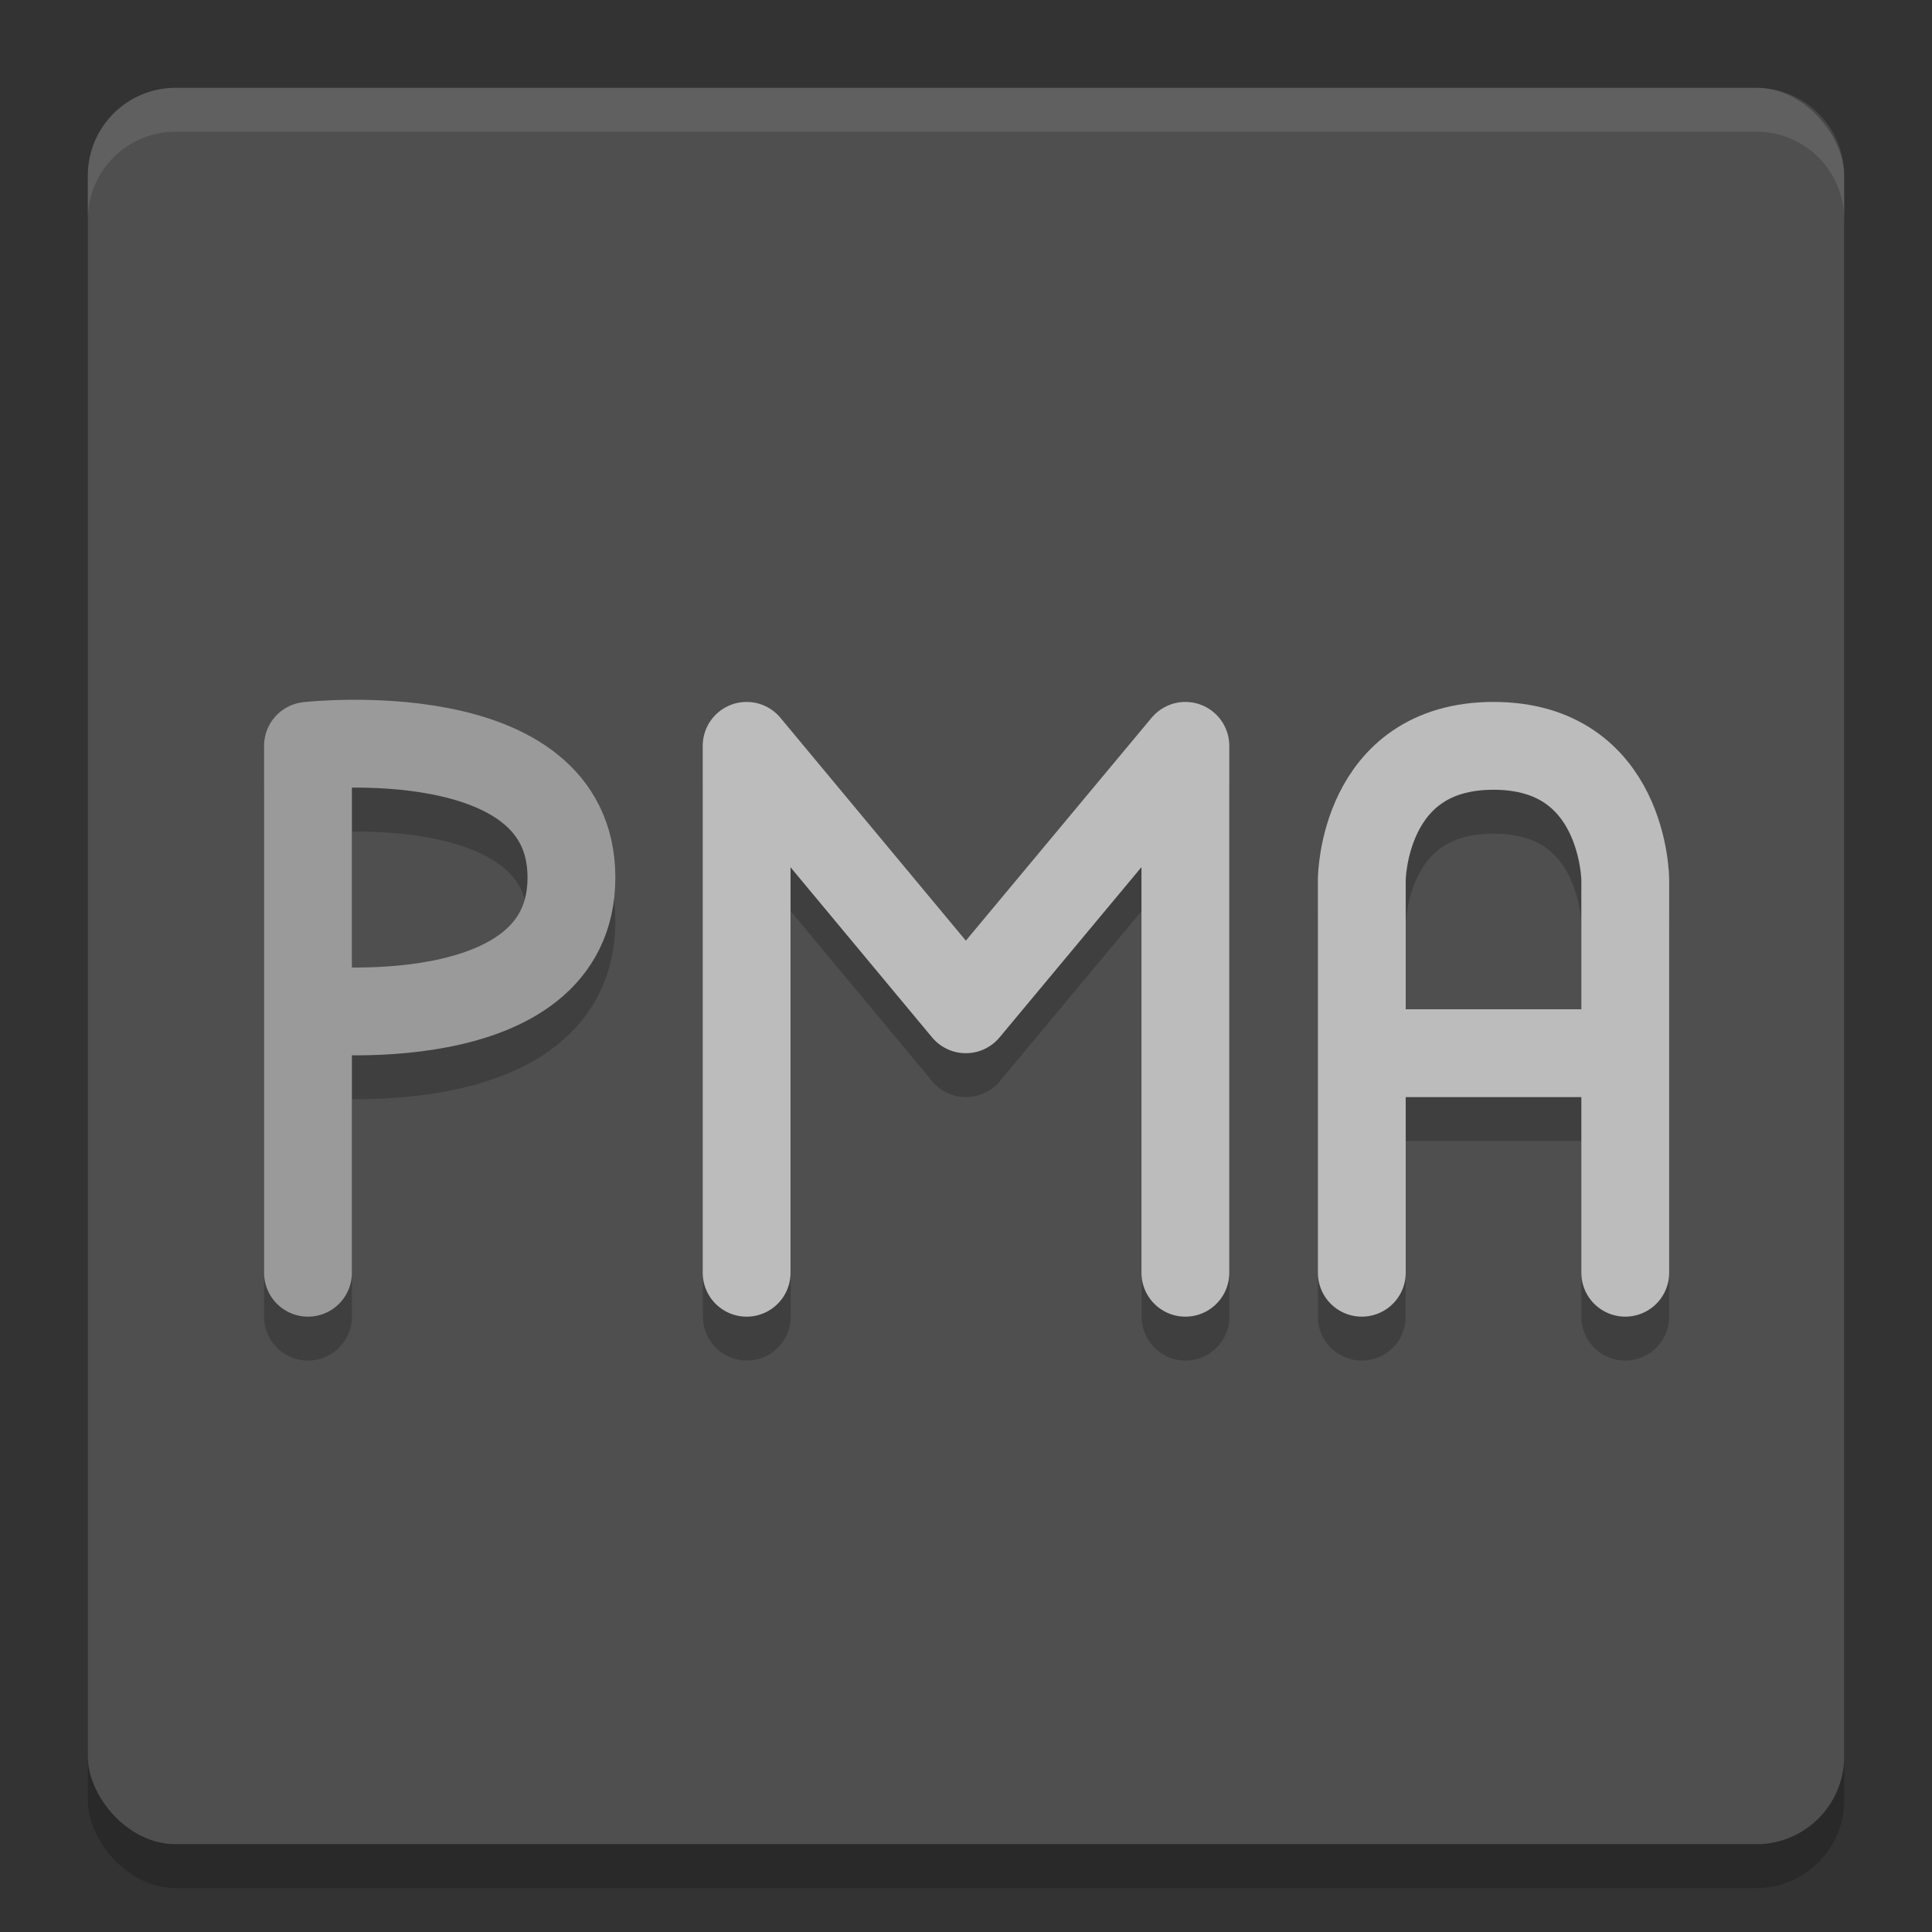 <svg xmlns="http://www.w3.org/2000/svg" width="22" height="22" version="1">
 <rect width="100%" height="100%" fill="#333333" stroke="none"/>
 <rect style="opacity:0.2" width="20" height="20" x="1" y="1.5" rx="1" ry="1"/>
 <rect style="fill:#4f4f4f" width="20" height="20" x="1" y="1" rx="1" ry="1"/>
 <path style="opacity:0.1;fill:#ffffff" d="M 2,1 C 1.446,1 1,1.446 1,2 v 0.5 c 0,-0.554 0.446,-1 1,-1 h 18 c 0.554,0 1,0.446 1,1 V 2 C 21,1.446 20.554,1 20,1 Z"/>
 <path style="opacity:0.2;fill:none;stroke:#000000;stroke-linecap:round;stroke-linejoin:bevel" d="m 3.507,11.993 c 0,0 3,0.339 3,-1.5 0,-1.839 -3,-1.5 -3,-1.5 m 7.2e-5,6 V 8.993"/>
 <path style="fill:none;stroke:#9a9a9a;stroke-linecap:round;stroke-linejoin:bevel" d="m 3.507,11.493 c 0,0 3,0.339 3,-1.5 0,-1.839 -3,-1.5 -3,-1.5 m 7.2e-5,6 V 8.493"/>
 <path style="opacity:0.2;fill:none;stroke:#000000;stroke-linecap:round;stroke-linejoin:round" d="M 13.5,14.993 V 8.993 m -4.996,0 L 11,11.993 13.5,8.993 M 8.504,14.993 V 8.993"/>
 <path style="fill:none;stroke:#bcbcbc;stroke-linecap:round;stroke-linejoin:round" d="M 13.498,14.493 V 8.493 m -4.996,0 2.496,3 2.5,-3 M 8.502,14.493 V 8.493"/>
 <path style="opacity:0.2;fill:none;stroke:#000000;stroke-linecap:round;stroke-linejoin:bevel" d="m 15.507,12.493 h 3 m -3,2.5 v -4.477 m 3,4.477 v -4.477 m -3,0 c 0,0 0.008,-1.523 1.5,-1.523 1.492,0 1.5,1.523 1.5,1.523"/>
 <path style="fill:none;stroke:#bcbcbc;stroke-linecap:round;stroke-linejoin:bevel" d="m 15.507,11.993 h 3 m -3,2.5 v -4.477 m 3,4.477 v -4.477 m -3,0 c 0,0 0.008,-1.523 1.5,-1.523 1.492,0 1.5,1.523 1.5,1.523"/>
</svg>
